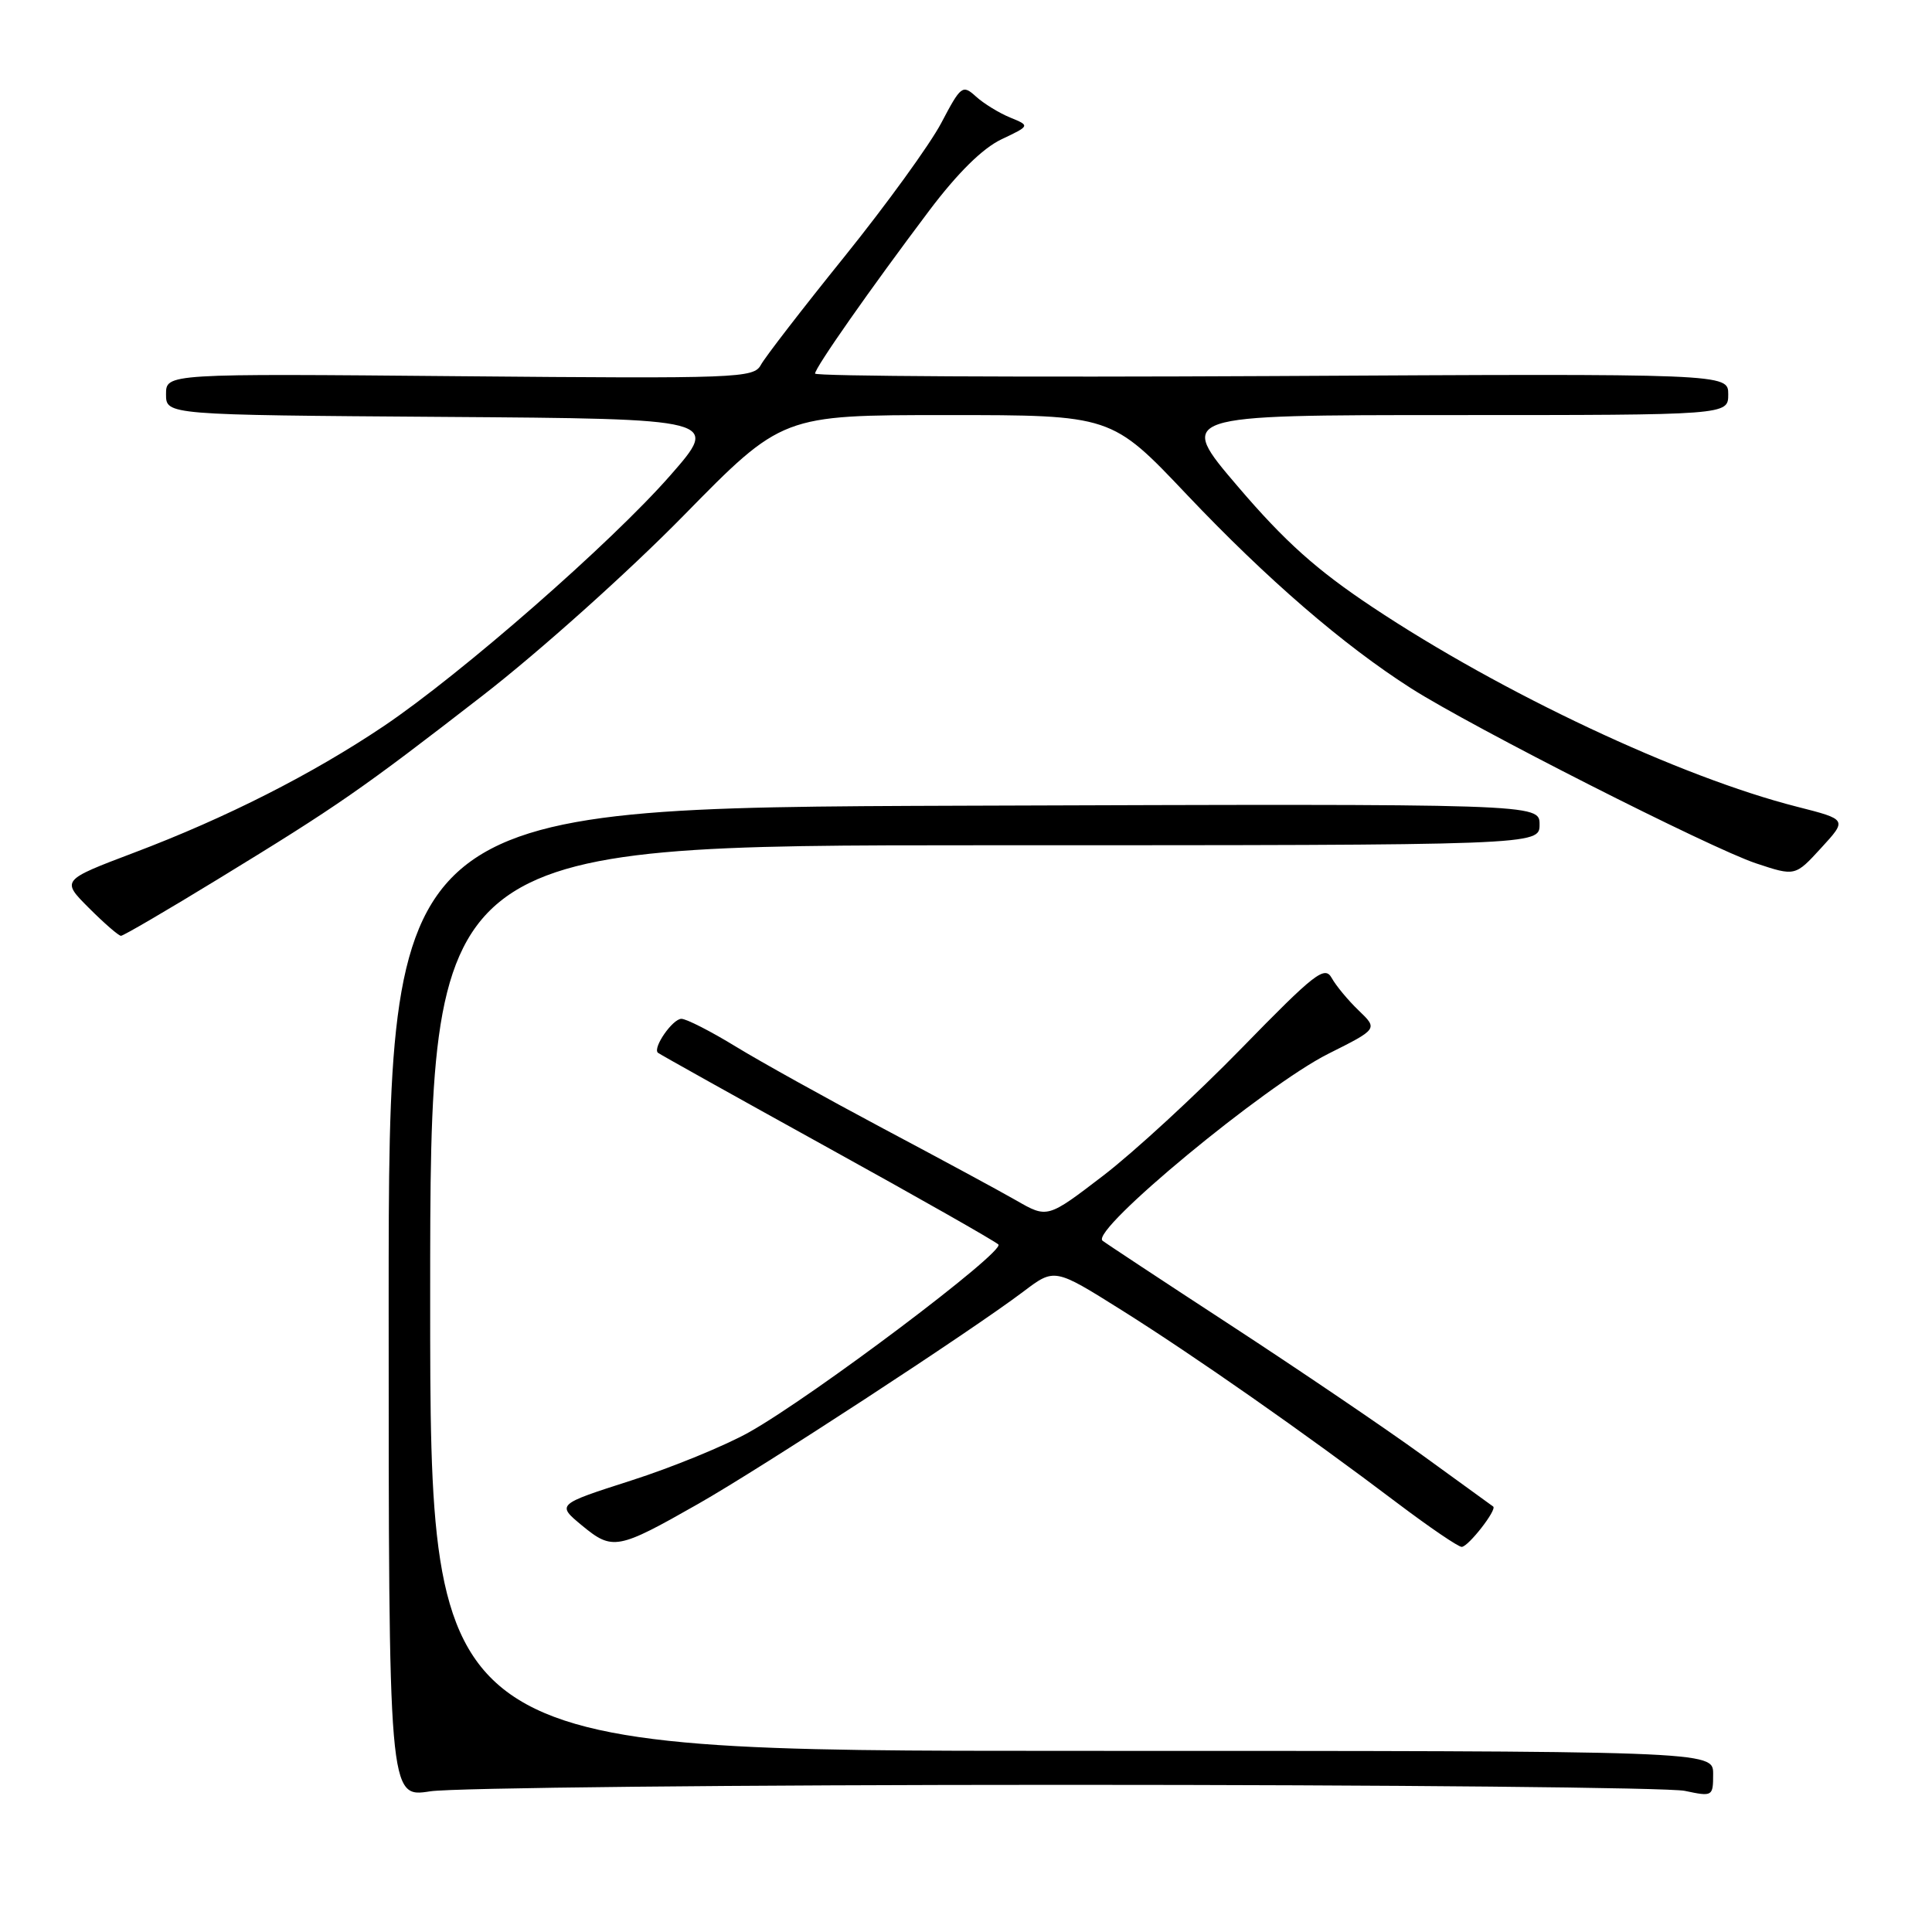 <?xml version="1.0" encoding="UTF-8" standalone="no"?>
<!DOCTYPE svg PUBLIC "-//W3C//DTD SVG 1.1//EN" "http://www.w3.org/Graphics/SVG/1.1/DTD/svg11.dtd" >
<svg xmlns="http://www.w3.org/2000/svg" xmlns:xlink="http://www.w3.org/1999/xlink" version="1.1" viewBox="0 0 256 256">
 <g >
 <path fill="currentColor"
d=" M 141.00 236.50 C 184.18 236.50 221.19 236.86 223.25 237.30 C 226.94 238.08 227.00 238.04 227.00 235.05 C 227.00 232.00 227.00 232.00 142.00 232.00 C 57.00 232.00 57.00 232.00 57.00 172.00 C 57.00 112.00 57.00 112.00 130.50 112.00 C 204.00 112.00 204.00 112.00 204.00 109.25 C 204.00 106.50 204.00 106.50 127.75 106.76 C 51.50 107.02 51.50 107.02 51.50 172.62 C 51.50 238.22 51.50 238.22 57.00 237.36 C 60.02 236.89 97.83 236.50 141.00 236.50 Z  M 92.50 199.28 C 100.95 194.48 128.66 176.39 135.62 171.13 C 139.73 168.02 139.73 168.02 148.62 173.60 C 158.22 179.63 172.94 189.92 185.19 199.19 C 189.42 202.38 193.25 204.99 193.69 204.97 C 194.58 204.93 198.41 200.01 197.85 199.62 C 197.66 199.48 193.45 196.43 188.50 192.84 C 183.55 189.25 172.07 181.47 163.00 175.55 C 153.93 169.63 146.31 164.60 146.08 164.39 C 144.53 162.94 167.65 143.82 175.99 139.64 C 182.58 136.34 182.58 136.34 180.04 133.90 C 178.64 132.56 177.03 130.62 176.46 129.59 C 175.53 127.92 174.23 128.93 164.49 138.92 C 158.48 145.08 150.24 152.67 146.18 155.78 C 138.79 161.44 138.79 161.44 134.65 159.06 C 132.37 157.75 124.42 153.46 117.00 149.52 C 109.58 145.57 100.80 140.70 97.50 138.68 C 94.20 136.66 90.95 135.00 90.29 135.00 C 89.13 135.00 86.47 138.82 87.17 139.49 C 87.35 139.66 97.40 145.27 109.50 151.96 C 121.60 158.64 131.86 164.47 132.29 164.90 C 133.22 165.82 107.79 184.98 99.29 189.76 C 96.11 191.55 89.06 194.44 83.62 196.18 C 73.75 199.35 73.75 199.35 77.12 202.14 C 81.16 205.47 81.83 205.35 92.50 199.28 Z  M 28.90 116.48 C 44.82 106.75 47.85 104.65 64.00 92.13 C 71.52 86.30 83.29 75.75 90.57 68.33 C 103.64 55.00 103.64 55.00 125.46 55.00 C 147.28 55.00 147.28 55.00 157.27 65.55 C 167.89 76.75 178.01 85.49 187.00 91.22 C 195.08 96.37 226.69 112.41 232.69 114.40 C 237.87 116.12 237.87 116.12 241.32 112.35 C 244.77 108.59 244.77 108.59 238.13 106.90 C 222.62 102.96 199.01 91.86 181.85 80.44 C 174.47 75.53 170.28 71.79 164.06 64.51 C 155.93 55.00 155.93 55.00 192.46 55.00 C 229.00 55.00 229.00 55.00 229.00 52.25 C 229.00 49.50 229.00 49.50 168.50 49.83 C 135.23 50.00 108.00 49.86 108.00 49.50 C 108.00 48.72 115.29 38.32 123.14 27.89 C 126.89 22.92 130.19 19.66 132.68 18.47 C 136.50 16.66 136.50 16.66 133.84 15.57 C 132.38 14.97 130.34 13.72 129.32 12.79 C 127.54 11.18 127.33 11.34 124.72 16.30 C 123.21 19.16 117.44 27.12 111.90 34.00 C 106.35 40.88 101.37 47.33 100.82 48.35 C 99.87 50.10 97.92 50.18 60.91 49.85 C 22.00 49.50 22.00 49.50 22.00 52.24 C 22.00 54.98 22.00 54.98 58.69 55.24 C 95.38 55.50 95.38 55.50 88.81 63.00 C 81.02 71.90 61.15 89.28 50.84 96.22 C 41.39 102.57 29.99 108.36 17.80 112.97 C 8.11 116.64 8.11 116.64 11.79 120.32 C 13.81 122.34 15.72 124.00 16.03 124.00 C 16.35 124.00 22.13 120.62 28.90 116.48 Z "/>
</g>
</svg>